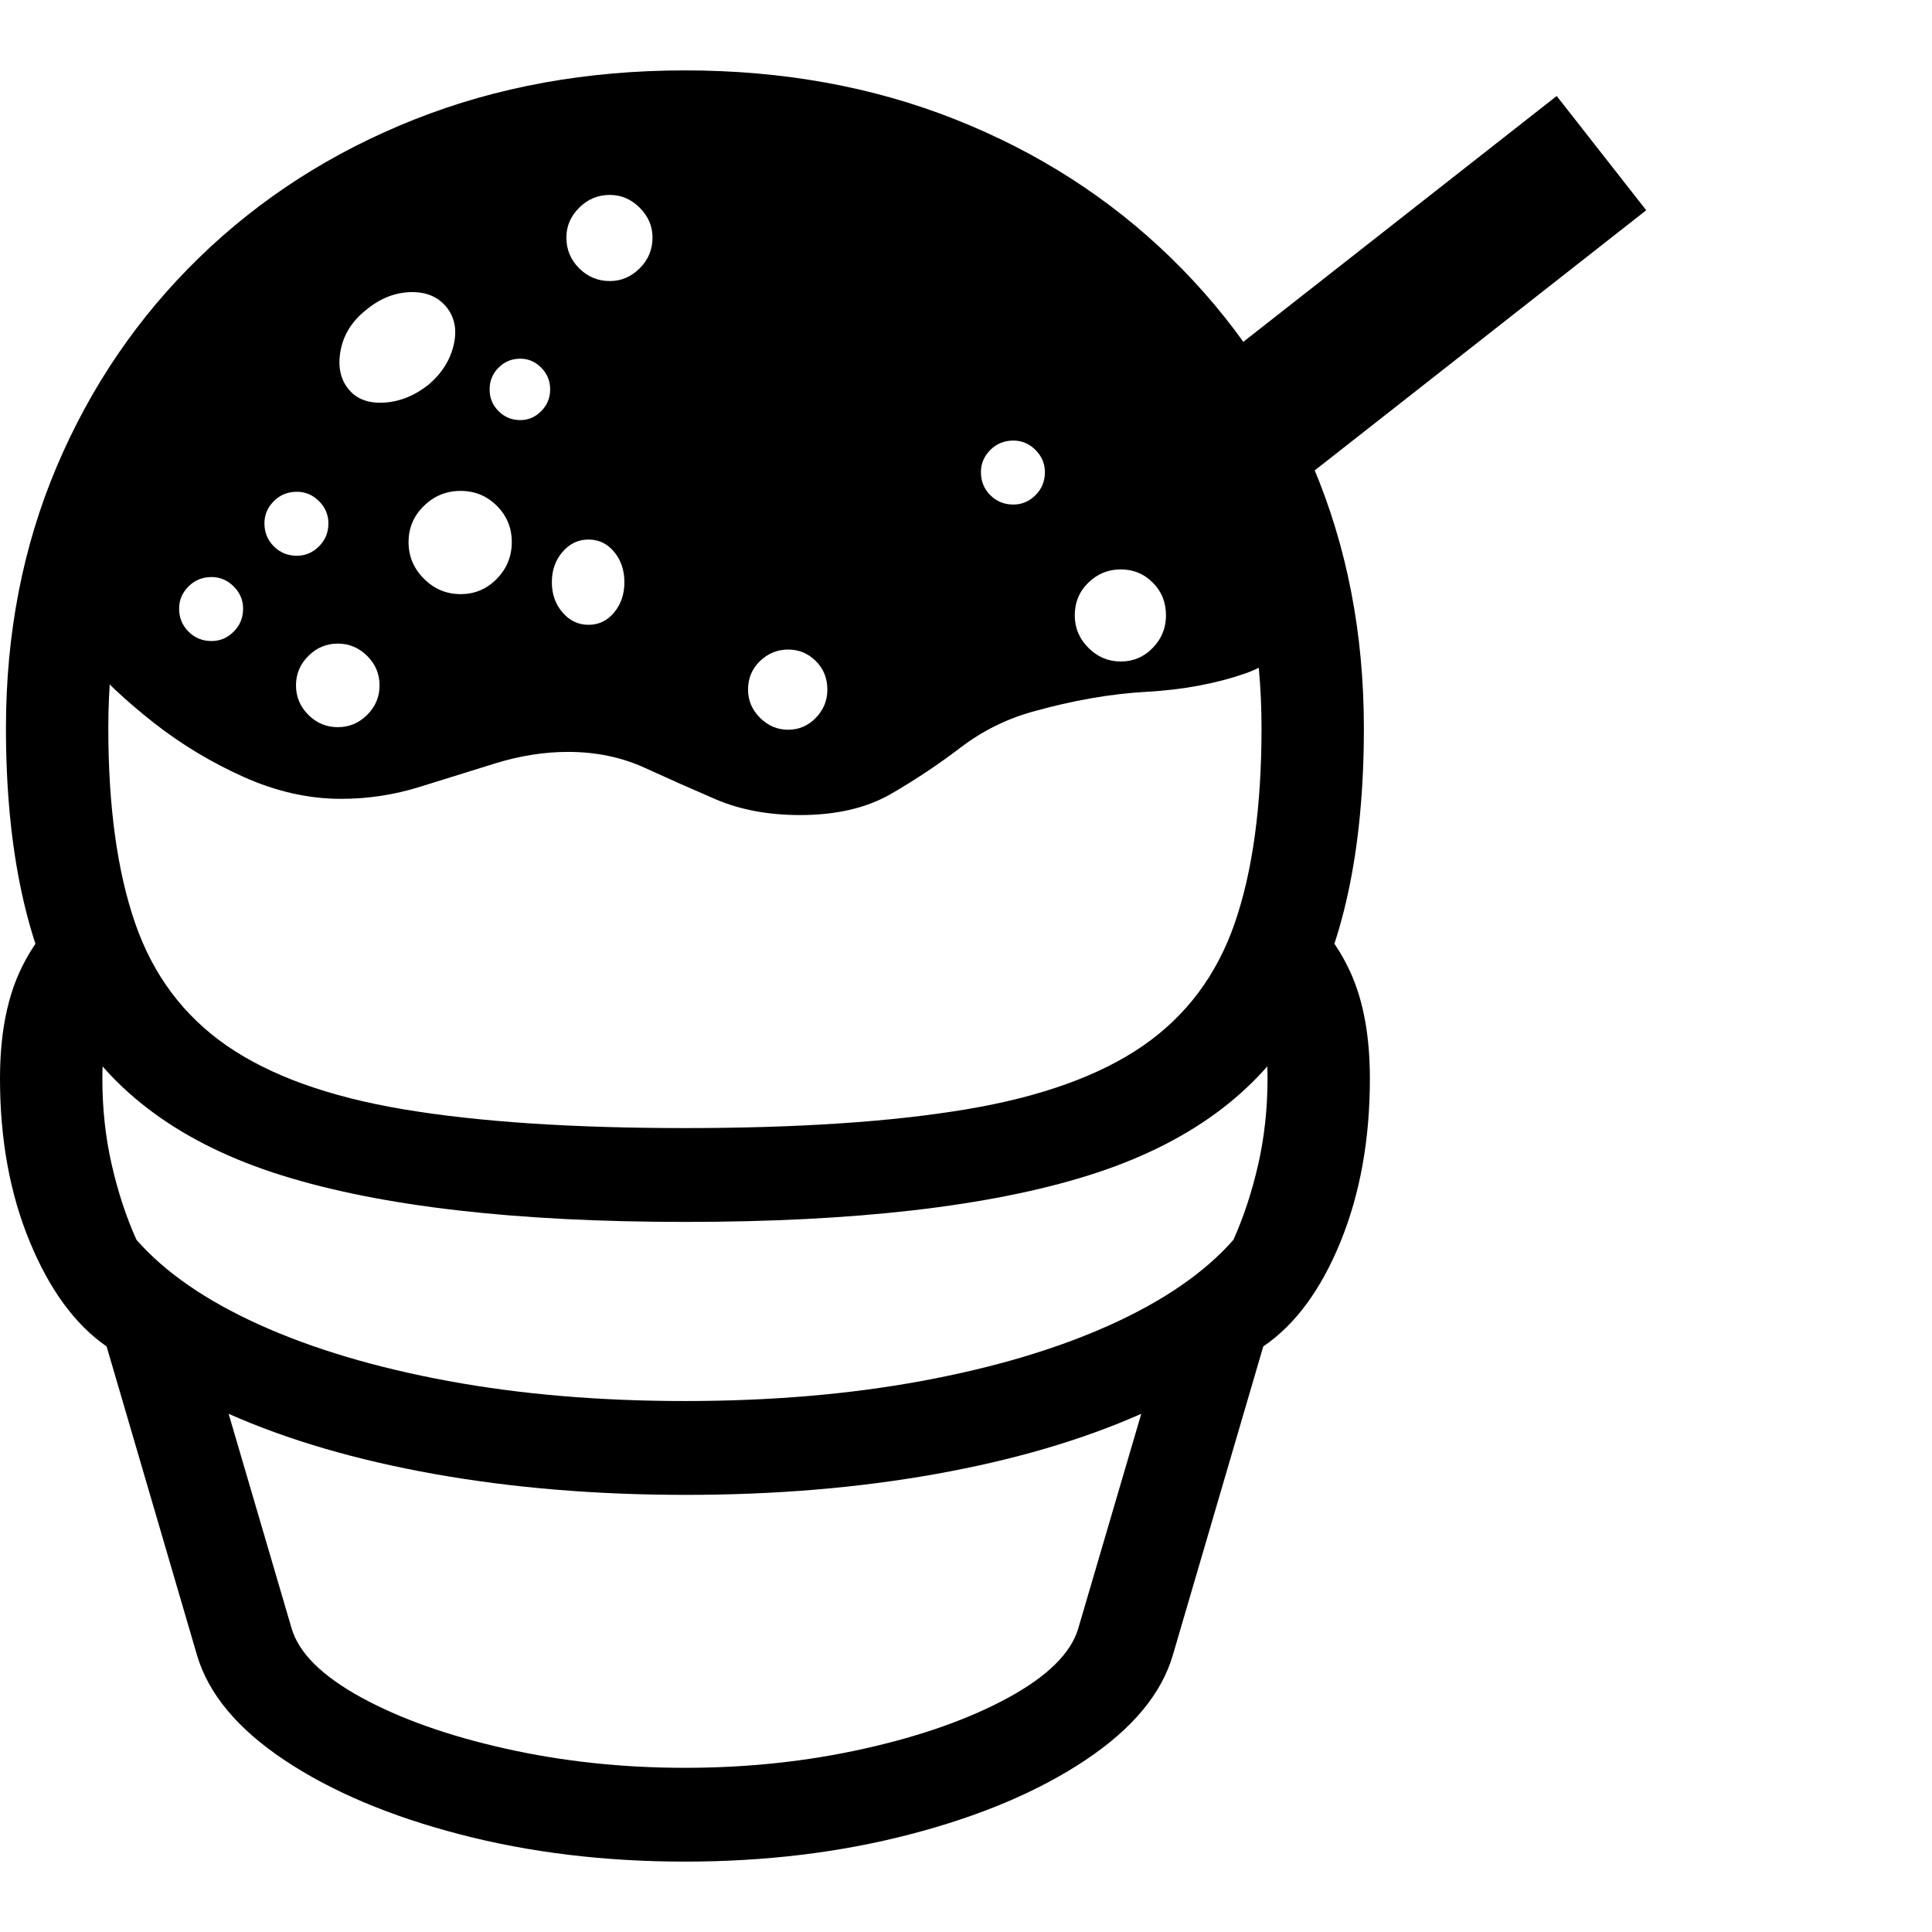 <svg version="1.1" xmlns="http://www.w3.org/2000/svg" width="256" height="256" viewBox="0 0 35.391 32.812">
  <defs>
    <style type="text/css" id="current-color-scheme">.ColorScheme-Text { color:#000000; }</style>
  </defs><path class="ColorScheme-Text" fill="currentColor" d="M12.547 21.094 C9.443 21.094 6.982 20.81 5.164 20.242 C3.346 19.674 2.049 18.729 1.273 17.406 C0.497 16.083 0.109 14.297 0.109 12.047 C0.109 10.318 0.419 8.721 1.039 7.258 C1.659 5.794 2.529 4.518 3.648 3.43 C4.768 2.341 6.083 1.497 7.594 0.898 C9.104 0.299 10.755 -0 12.547 -0 C14.339 -0 15.99 0.299 17.5 0.898 C19.01 1.497 20.326 2.341 21.445 3.43 C22.565 4.518 23.435 5.794 24.055 7.258 C24.674 8.721 24.984 10.318 24.984 12.047 C24.984 14.297 24.596 16.083 23.82 17.406 C23.044 18.729 21.75 19.674 19.938 20.242 C18.125 20.81 15.661 21.094 12.547 21.094 Z M12.547 31.094 C13.693 31.094 14.789 30.977 15.836 30.742 C16.883 30.508 17.763 30.195 18.477 29.805 C19.19 29.414 19.615 28.995 19.75 28.547 L20.906 24.609 C19.823 25.089 18.57 25.456 17.148 25.711 C15.727 25.966 14.198 26.094 12.562 26.094 C10.917 26.094 9.38 25.966 7.953 25.711 C6.526 25.456 5.271 25.089 4.188 24.609 L5.344 28.547 C5.479 28.995 5.904 29.414 6.617 29.805 C7.331 30.195 8.211 30.508 9.258 30.742 C10.305 30.977 11.401 31.094 12.547 31.094 Z M12.547 32.812 C11.078 32.812 9.703 32.646 8.422 32.312 C7.141 31.979 6.07 31.526 5.211 30.953 C4.352 30.38 3.818 29.74 3.609 29.031 L1.953 23.375 C1.38 22.979 0.911 22.341 0.547 21.461 C0.182 20.581 0 19.583 0 18.469 C0 17.698 0.117 17.052 0.352 16.531 C0.586 16.01 0.943 15.557 1.422 15.172 L2.328 16.906 C2.161 17.104 2.044 17.323 1.977 17.562 C1.909 17.802 1.875 18.104 1.875 18.469 C1.875 19.021 1.932 19.547 2.047 20.047 C2.161 20.547 2.312 21.005 2.5 21.422 C3.021 22.016 3.771 22.534 4.75 22.977 C5.729 23.419 6.883 23.763 8.211 24.008 C9.539 24.253 10.984 24.375 12.547 24.375 C14.109 24.375 15.555 24.253 16.883 24.008 C18.211 23.763 19.365 23.419 20.344 22.977 C21.323 22.534 22.073 22.016 22.594 21.422 C22.781 21.005 22.932 20.547 23.047 20.047 C23.161 19.547 23.219 19.021 23.219 18.469 C23.219 18.104 23.188 17.802 23.125 17.562 C23.062 17.323 22.943 17.104 22.766 16.906 L23.672 15.172 C24.151 15.557 24.508 16.01 24.742 16.531 C24.977 17.052 25.094 17.698 25.094 18.469 C25.094 19.583 24.914 20.581 24.555 21.461 C24.195 22.341 23.724 22.979 23.141 23.375 L21.484 29.031 C21.276 29.74 20.742 30.38 19.883 30.953 C19.023 31.526 17.953 31.979 16.672 32.312 C15.391 32.646 14.016 32.812 12.547 32.812 Z M3.875 10.453 C4.031 10.453 4.167 10.396 4.281 10.281 C4.396 10.167 4.453 10.026 4.453 9.859 C4.453 9.703 4.396 9.568 4.281 9.453 C4.167 9.339 4.031 9.281 3.875 9.281 C3.708 9.281 3.568 9.339 3.453 9.453 C3.339 9.568 3.281 9.703 3.281 9.859 C3.281 10.026 3.339 10.167 3.453 10.281 C3.568 10.396 3.708 10.453 3.875 10.453 Z M6.188 12.031 C6.396 12.031 6.576 11.956 6.727 11.805 C6.878 11.654 6.953 11.474 6.953 11.266 C6.953 11.057 6.878 10.878 6.727 10.727 C6.576 10.576 6.396 10.5 6.188 10.5 C5.979 10.5 5.799 10.576 5.648 10.727 C5.497 10.878 5.422 11.057 5.422 11.266 C5.422 11.474 5.497 11.654 5.648 11.805 C5.799 11.956 5.979 12.031 6.188 12.031 Z M5.438 8.891 C5.594 8.891 5.729 8.833 5.844 8.719 C5.958 8.604 6.016 8.464 6.016 8.297 C6.016 8.141 5.958 8.005 5.844 7.891 C5.729 7.776 5.594 7.719 5.438 7.719 C5.271 7.719 5.13 7.776 5.016 7.891 C4.901 8.005 4.844 8.141 4.844 8.297 C4.844 8.464 4.901 8.604 5.016 8.719 C5.13 8.833 5.271 8.891 5.438 8.891 Z M8.438 9.594 C8.698 9.594 8.919 9.5 9.102 9.312 C9.284 9.125 9.375 8.901 9.375 8.641 C9.375 8.38 9.284 8.159 9.102 7.977 C8.919 7.794 8.698 7.703 8.438 7.703 C8.177 7.703 7.953 7.794 7.766 7.977 C7.578 8.159 7.484 8.38 7.484 8.641 C7.484 8.901 7.578 9.125 7.766 9.312 C7.953 9.5 8.177 9.594 8.438 9.594 Z M10.781 10.156 C10.969 10.156 11.125 10.081 11.25 9.93 C11.375 9.779 11.438 9.594 11.438 9.375 C11.438 9.156 11.375 8.971 11.25 8.82 C11.125 8.669 10.969 8.594 10.781 8.594 C10.594 8.594 10.435 8.669 10.305 8.82 C10.174 8.971 10.109 9.156 10.109 9.375 C10.109 9.594 10.174 9.779 10.305 9.93 C10.435 10.081 10.594 10.156 10.781 10.156 Z M12.547 19.375 C14.62 19.375 16.339 19.26 17.703 19.031 C19.068 18.802 20.146 18.414 20.938 17.867 C21.729 17.32 22.289 16.573 22.617 15.625 C22.945 14.677 23.109 13.484 23.109 12.047 C23.109 10.557 22.846 9.185 22.32 7.93 C21.794 6.674 21.055 5.583 20.102 4.656 C19.148 3.729 18.031 3.008 16.75 2.492 C15.469 1.977 14.068 1.719 12.547 1.719 C11.036 1.719 9.638 1.977 8.352 2.492 C7.065 3.008 5.945 3.729 4.992 4.656 C4.039 5.583 3.299 6.674 2.773 7.93 C2.247 9.185 1.984 10.557 1.984 12.047 C1.984 13.484 2.148 14.677 2.477 15.625 C2.805 16.573 3.365 17.32 4.156 17.867 C4.948 18.414 6.026 18.802 7.391 19.031 C8.755 19.26 10.474 19.375 12.547 19.375 Z M6.375 5.828 C6.521 6.016 6.74 6.102 7.031 6.086 C7.323 6.07 7.599 5.958 7.859 5.75 C8.099 5.542 8.25 5.299 8.312 5.023 C8.375 4.747 8.328 4.516 8.172 4.328 C8.016 4.141 7.794 4.052 7.508 4.062 C7.221 4.073 6.953 4.182 6.703 4.391 C6.453 4.589 6.299 4.831 6.242 5.117 C6.185 5.404 6.229 5.641 6.375 5.828 Z M14.438 12.078 C14.635 12.078 14.805 12.005 14.945 11.859 C15.086 11.714 15.156 11.542 15.156 11.344 C15.156 11.135 15.086 10.961 14.945 10.82 C14.805 10.68 14.635 10.609 14.438 10.609 C14.24 10.609 14.068 10.68 13.922 10.82 C13.776 10.961 13.703 11.135 13.703 11.344 C13.703 11.542 13.776 11.714 13.922 11.859 C14.068 12.005 14.24 12.078 14.438 12.078 Z M9.531 6.406 C9.677 6.406 9.805 6.352 9.914 6.242 C10.023 6.133 10.078 6 10.078 5.844 C10.078 5.687 10.023 5.555 9.914 5.445 C9.805 5.336 9.677 5.281 9.531 5.281 C9.375 5.281 9.242 5.336 9.133 5.445 C9.023 5.555 8.969 5.687 8.969 5.844 C8.969 6 9.023 6.133 9.133 6.242 C9.242 6.352 9.375 6.406 9.531 6.406 Z M14.656 13.641 C14.073 13.641 13.557 13.544 13.109 13.352 C12.661 13.159 12.227 12.966 11.805 12.773 C11.383 12.581 10.917 12.484 10.406 12.484 C9.969 12.484 9.523 12.555 9.07 12.695 C8.617 12.836 8.156 12.979 7.688 13.125 C7.219 13.271 6.74 13.344 6.25 13.344 C5.656 13.344 5.063 13.211 4.469 12.945 C3.875 12.68 3.326 12.349 2.82 11.953 C2.315 11.557 1.893 11.161 1.555 10.766 C1.216 10.37 1.005 10.047 0.922 9.797 L2 6.797 L4.578 3.906 L9.047 1.359 L12.547 0.609 L16.047 1.359 L20.516 3.906 L23.094 6.797 L24.172 9.797 C23.807 10.443 23.354 10.859 22.812 11.047 C22.271 11.234 21.669 11.346 21.008 11.383 C20.346 11.419 19.646 11.542 18.906 11.75 C18.427 11.885 17.99 12.104 17.594 12.406 C17.198 12.708 16.776 12.99 16.328 13.25 C15.88 13.51 15.323 13.641 14.656 13.641 Z M11.172 3.859 C11.38 3.859 11.562 3.781 11.719 3.625 C11.875 3.469 11.953 3.281 11.953 3.062 C11.953 2.854 11.875 2.672 11.719 2.516 C11.562 2.359 11.38 2.281 11.172 2.281 C10.953 2.281 10.766 2.359 10.609 2.516 C10.453 2.672 10.375 2.854 10.375 3.062 C10.375 3.281 10.453 3.469 10.609 3.625 C10.766 3.781 10.953 3.859 11.172 3.859 Z M20.531 10.828 C20.76 10.828 20.956 10.745 21.117 10.578 C21.279 10.411 21.359 10.214 21.359 9.984 C21.359 9.745 21.279 9.544 21.117 9.383 C20.956 9.221 20.76 9.141 20.531 9.141 C20.302 9.141 20.104 9.221 19.938 9.383 C19.771 9.544 19.688 9.745 19.688 9.984 C19.688 10.214 19.771 10.411 19.938 10.578 C20.104 10.745 20.302 10.828 20.531 10.828 Z M18.562 7.953 C18.719 7.953 18.854 7.896 18.969 7.781 C19.083 7.667 19.141 7.526 19.141 7.359 C19.141 7.203 19.083 7.068 18.969 6.953 C18.854 6.839 18.719 6.781 18.562 6.781 C18.396 6.781 18.255 6.839 18.141 6.953 C18.026 7.068 17.969 7.203 17.969 7.359 C17.969 7.526 18.026 7.667 18.141 7.781 C18.255 7.896 18.396 7.953 18.562 7.953 Z M23.047 8.141 L21.406 6.047 L28.516 0.469 L30.156 2.562 Z M35.391 27.344" /></svg>